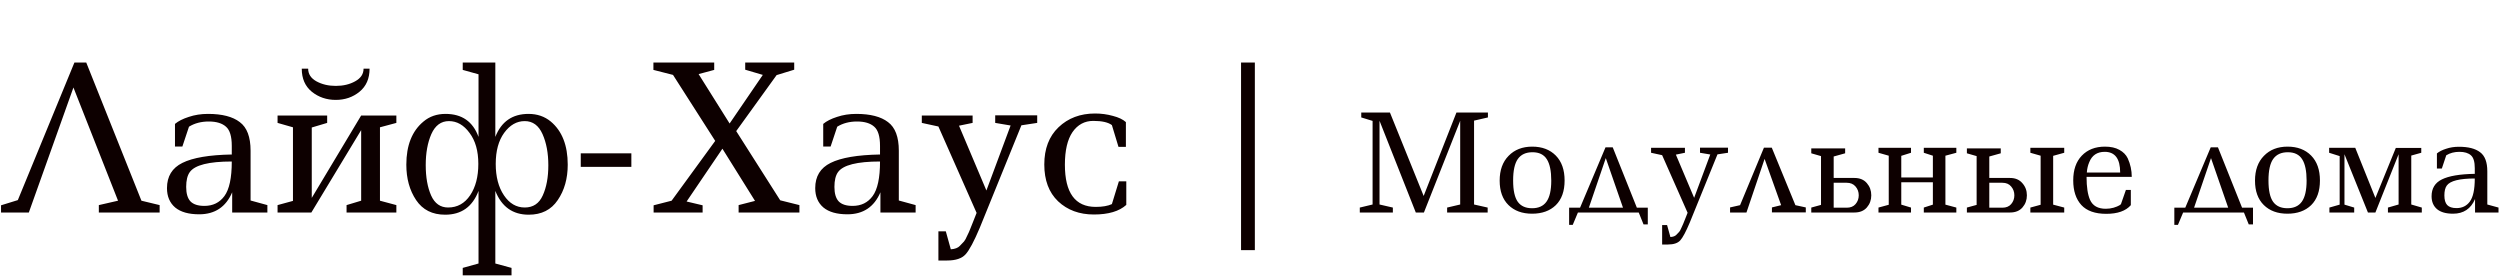 <svg width="600" height="67" viewBox="0 0 600 67" fill="none" xmlns="http://www.w3.org/2000/svg">
<path d="M0.248 51V49.272L4.28 48.024L17.864 15H20.696L33.944 48.168L38.312 49.224V51H23.72V49.224L28.328 48.168L17.624 21L6.92 51H0.248ZM64.171 51H55.723V46.152C54.219 49.672 51.579 51.432 47.803 51.432C45.275 51.432 43.355 50.888 42.043 49.8C40.731 48.68 40.075 47.128 40.075 45.144C40.075 42.328 41.307 40.312 43.771 39.096C46.267 37.848 50.219 37.176 55.627 37.08V35.016C55.627 32.744 55.163 31.208 54.235 30.408C53.307 29.576 51.931 29.16 50.107 29.16C48.283 29.16 46.699 29.576 45.355 30.408L43.771 35.16H41.995V29.736C42.795 29.064 43.899 28.504 45.307 28.056C46.715 27.576 48.251 27.336 49.915 27.336C53.307 27.336 55.851 27.992 57.547 29.304C59.275 30.584 60.139 32.872 60.139 36.168V48.12L64.171 49.224V51ZM49.051 49.416C51.099 49.416 52.699 48.632 53.851 47.064C55.035 45.464 55.627 42.696 55.627 38.76C50.123 38.76 46.763 39.608 45.547 41.304C44.971 42.104 44.683 43.288 44.683 44.856C44.683 46.424 45.019 47.576 45.691 48.312C46.395 49.048 47.515 49.416 49.051 49.416ZM87.255 16.488H88.695C88.695 18.856 87.895 20.696 86.295 22.008C84.695 23.32 82.791 23.976 80.583 23.976C78.375 23.976 76.455 23.32 74.823 22.008C73.223 20.696 72.423 18.856 72.423 16.488H73.959C73.959 17.768 74.615 18.776 75.927 19.512C77.271 20.248 78.823 20.616 80.583 20.616C82.375 20.616 83.927 20.248 85.239 19.512C86.583 18.776 87.255 17.768 87.255 16.488ZM83.175 51V49.224L86.679 48.168V31.224L74.727 51H66.615V49.224L70.311 48.216V30.552L66.615 29.496V27.72H78.519V29.496L74.823 30.6V47.496L86.679 27.72H95.127V29.496L91.191 30.552V48.168L95.127 49.224V51H83.175ZM111.055 66.072V64.296L114.847 63.24V45.816C113.407 49.624 110.735 51.528 106.831 51.528C103.759 51.528 101.439 50.36 99.871 48.024C98.303 45.688 97.519 42.856 97.519 39.528C97.519 34.888 98.895 31.432 101.647 29.16C103.087 27.944 104.847 27.336 106.927 27.336C110.863 27.336 113.503 29.176 114.847 32.856V17.832L111.055 16.776V15H118.879V32.856C120.319 29.176 122.975 27.336 126.847 27.336C128.927 27.336 130.703 27.944 132.175 29.16C134.895 31.432 136.255 34.888 136.255 39.528C136.255 42.856 135.455 45.688 133.855 48.024C132.287 50.36 129.967 51.528 126.895 51.528C123.055 51.528 120.383 49.624 118.879 45.816V63.24L122.767 64.296V66.072H111.055ZM114.799 39.336C114.799 36.232 114.095 33.752 112.687 31.896C111.311 30.008 109.663 29.064 107.743 29.064C105.855 29.064 104.447 30.104 103.519 32.184C102.623 34.232 102.175 36.712 102.175 39.624C102.175 42.536 102.607 44.968 103.471 46.92C104.335 48.84 105.695 49.8 107.551 49.8C109.759 49.8 111.519 48.824 112.831 46.872C114.143 44.92 114.799 42.408 114.799 39.336ZM131.599 39.672C131.599 36.76 131.135 34.264 130.207 32.184C129.279 30.104 127.855 29.064 125.935 29.064C124.015 29.064 122.367 30.008 120.991 31.896C119.647 33.752 118.975 36.232 118.975 39.336C118.975 42.408 119.631 44.92 120.943 46.872C122.255 48.824 123.919 49.8 125.935 49.8C127.951 49.8 129.391 48.84 130.255 46.92C131.151 44.968 131.599 42.552 131.599 39.672ZM139.382 36.792H151.526V40.056H139.382V36.792ZM156.819 15H171.411V16.776L167.667 17.784L175.107 29.64L183.075 17.976L178.851 16.728V15H190.611V16.728L186.387 18.024L176.691 31.464L187.251 48.072L191.859 49.224V51H177.267V49.224L181.203 48.216L173.379 35.688L164.787 48.36L168.627 49.272V51H156.867V49.272L161.187 48.168L171.651 33.816L161.523 17.976L156.819 16.776V15ZM219.749 51H211.301V46.152C209.797 49.672 207.157 51.432 203.381 51.432C200.853 51.432 198.933 50.888 197.621 49.8C196.309 48.68 195.653 47.128 195.653 45.144C195.653 42.328 196.885 40.312 199.349 39.096C201.845 37.848 205.797 37.176 211.205 37.08V35.016C211.205 32.744 210.741 31.208 209.813 30.408C208.885 29.576 207.509 29.16 205.685 29.16C203.861 29.16 202.277 29.576 200.933 30.408L199.349 35.16H197.573V29.736C198.373 29.064 199.477 28.504 200.885 28.056C202.293 27.576 203.829 27.336 205.493 27.336C208.885 27.336 211.429 27.992 213.125 29.304C214.853 30.584 215.717 32.872 215.717 36.168V48.12L219.749 49.224V51ZM204.629 49.416C206.677 49.416 208.277 48.632 209.429 47.064C210.613 45.464 211.205 42.696 211.205 38.76C205.701 38.76 202.341 39.608 201.125 41.304C200.549 42.104 200.261 43.288 200.261 44.856C200.261 46.424 200.597 47.576 201.269 48.312C201.973 49.048 203.093 49.416 204.629 49.416ZM238.849 27.672H248.929V29.496L245.137 30.072L235.153 54.648C233.777 57.912 232.641 60.04 231.745 61.032C230.849 62.024 229.377 62.52 227.329 62.52H225.217V55.512H226.993L228.193 59.832C229.185 59.768 229.905 59.496 230.353 59.016C230.801 58.568 231.137 58.216 231.361 57.96C231.585 57.704 231.841 57.24 232.129 56.568C232.449 55.928 232.673 55.432 232.801 55.08C232.961 54.728 233.217 54.088 233.569 53.16C233.921 52.232 234.193 51.544 234.385 51.096L225.217 30.36L221.233 29.496V27.72H233.425V29.496L230.161 30.168L236.737 45.72L242.545 30.12L238.849 29.496V27.672ZM270.31 43.512V49.176C268.614 50.712 266.022 51.48 262.534 51.48C259.046 51.48 256.182 50.424 253.942 48.312C251.734 46.2 250.63 43.256 250.63 39.48C250.63 35.704 251.766 32.728 254.038 30.552C256.342 28.344 259.27 27.24 262.822 27.24C264.294 27.24 265.718 27.432 267.094 27.816C268.47 28.168 269.51 28.664 270.214 29.304V35.256H268.438L266.854 30.024C265.958 29.352 264.47 29.016 262.39 29.016C260.31 29.016 258.646 29.912 257.398 31.704C256.182 33.496 255.574 36.104 255.574 39.528C255.574 46.28 258.038 49.656 262.966 49.656C264.598 49.656 265.894 49.432 266.854 48.984L268.534 43.512H270.31ZM297.852 15H301.164V60.024H297.852V15ZM347.31 51V49.816L350.446 49.08V28.984L341.742 51H339.79L331.086 28.984V49.08L334.286 49.816V51H326.35V49.816L329.422 49.08V29.016L326.702 28.184V27H333.582L341.678 47.032L349.55 27H357.102V28.184L353.774 28.952V49.08L357.038 49.816V51H347.31ZM372.303 43.352C372.303 41.048 371.951 39.341 371.247 38.232C370.543 37.101 369.391 36.536 367.791 36.536C366.213 36.536 365.039 37.08 364.271 38.168C363.525 39.235 363.151 40.952 363.151 43.32C363.151 45.688 363.525 47.395 364.271 48.44C365.018 49.464 366.159 49.976 367.695 49.976C369.253 49.976 370.405 49.453 371.151 48.408C371.919 47.341 372.303 45.656 372.303 43.352ZM359.919 43.352C359.919 40.835 360.634 38.851 362.063 37.4C363.493 35.928 365.381 35.192 367.727 35.192C370.095 35.192 371.983 35.907 373.391 37.336C374.799 38.765 375.503 40.76 375.503 43.32C375.503 45.88 374.799 47.853 373.391 49.24C371.983 50.605 370.085 51.288 367.695 51.288C365.327 51.288 363.439 50.595 362.031 49.208C360.623 47.821 359.919 45.869 359.919 43.352ZM376.59 49.848H379.214L385.326 35.352H387.054L392.846 49.848H395.47V53.848H394.446L393.294 51H378.702L377.454 53.976H376.59V49.848ZM389.518 49.848L385.39 37.944L381.326 49.848H389.518ZM408.001 35.448H414.721V36.664L412.193 37.048L405.537 53.432C404.62 55.608 403.863 57.027 403.265 57.688C402.668 58.349 401.687 58.68 400.321 58.68H398.913V54.008H400.097L400.897 56.888C401.559 56.845 402.039 56.664 402.337 56.344C402.636 56.045 402.86 55.811 403.009 55.64C403.159 55.469 403.329 55.16 403.521 54.712C403.735 54.285 403.884 53.955 403.969 53.72C404.076 53.485 404.247 53.059 404.481 52.44C404.716 51.821 404.897 51.363 405.025 51.064L398.913 37.24L396.257 36.664V35.48H404.385V36.664L402.209 37.112L406.593 47.48L410.465 37.08L408.001 36.664V35.448ZM415.215 51V49.784L417.615 49.24L423.343 35.448H425.231L430.895 49.24L433.391 49.784V50.968H425.263V49.784L427.471 49.24L423.503 38.136L419.151 51H415.215ZM434.707 35.608H442.835V36.792L440.083 37.56V42.712H445.075C446.355 42.712 447.347 43.128 448.051 43.96C448.755 44.771 449.107 45.741 449.107 46.872C449.107 48.003 448.755 48.973 448.051 49.784C447.347 50.595 446.355 51 445.075 51H434.707V49.816L437.043 49.176V37.464L434.707 36.792V35.608ZM443.219 43.864H440.083V49.848H443.219C444.136 49.848 444.84 49.56 445.331 48.984C445.843 48.387 446.099 47.683 446.099 46.872C446.099 46.061 445.843 45.357 445.331 44.76C444.819 44.163 444.115 43.864 443.219 43.864ZM461.714 51V49.816L463.89 49.112V43.736H456.306V49.112L458.642 49.816V51H450.834V49.816L453.298 49.144V37.368L450.834 36.664V35.48H458.642V36.664L456.306 37.4V42.584H463.89V37.368L461.714 36.664V35.48H469.522V36.664L466.898 37.368V49.112L469.522 49.816V51H461.714ZM472.054 35.608H480.182V36.792L477.43 37.56V42.712H482.422C483.681 42.712 484.662 43.128 485.366 43.96C486.092 44.771 486.454 45.741 486.454 46.872C486.454 48.003 486.102 48.973 485.398 49.784C484.694 50.595 483.702 51 482.422 51H472.054V49.816L474.39 49.176V37.464L472.054 36.792V35.608ZM480.566 43.864H477.43V49.848H480.566C481.484 49.848 482.188 49.56 482.678 48.984C483.19 48.387 483.446 47.683 483.446 46.872C483.446 46.061 483.19 45.357 482.678 44.76C482.188 44.163 481.484 43.864 480.566 43.864ZM495.414 51H487.286V49.816L489.75 49.144V37.368L487.286 36.664V35.48H495.414V36.664L492.758 37.4V49.112L495.414 49.816V51ZM511.399 45.592V49.24C510.183 50.627 508.22 51.32 505.511 51.32C502.823 51.32 500.828 50.616 499.527 49.208C498.226 47.779 497.575 45.805 497.575 43.288C497.575 40.771 498.258 38.797 499.623 37.368C501.01 35.917 502.866 35.192 505.191 35.192C506.578 35.192 507.73 35.448 508.647 35.96C509.586 36.472 510.258 37.155 510.663 38.008C511.303 39.416 511.623 40.899 511.623 42.456H500.775C500.775 44.867 501.052 46.701 501.607 47.96C502.247 49.389 503.506 50.104 505.383 50.104C506.044 50.104 506.674 50.019 507.271 49.848C507.89 49.656 508.338 49.475 508.615 49.304C508.892 49.133 509.031 49.027 509.031 48.984L510.215 45.592H511.399ZM505.127 36.44C503.314 36.44 502.076 37.272 501.415 38.936C501.095 39.683 500.903 40.504 500.839 41.4H508.839C508.839 38.093 507.602 36.44 505.127 36.44ZM521.84 49.848H524.464L530.576 35.352H532.304L538.096 49.848H540.72V53.848H539.696L538.544 51H523.952L522.704 53.976H521.84V49.848ZM534.768 49.848L530.64 37.944L526.576 49.848H534.768ZM553.585 43.352C553.585 41.048 553.233 39.341 552.529 38.232C551.825 37.101 550.673 36.536 549.073 36.536C547.494 36.536 546.321 37.08 545.553 38.168C544.806 39.235 544.433 40.952 544.433 43.32C544.433 45.688 544.806 47.395 545.553 48.44C546.299 49.464 547.441 49.976 548.977 49.976C550.534 49.976 551.686 49.453 552.433 48.408C553.201 47.341 553.585 45.656 553.585 43.352ZM541.201 43.352C541.201 40.835 541.915 38.851 543.345 37.4C544.774 35.928 546.662 35.192 549.009 35.192C551.377 35.192 553.265 35.907 554.673 37.336C556.081 38.765 556.785 40.76 556.785 43.32C556.785 45.88 556.081 47.853 554.673 49.24C553.265 50.605 551.366 51.288 548.977 51.288C546.609 51.288 544.721 50.595 543.313 49.208C541.905 47.821 541.201 45.869 541.201 43.352ZM558.992 35.48H565.264L570.096 47.512L574.992 35.512H581.104V36.664L578.704 37.336V49.08L581.232 49.816V51H573.104V49.816L575.664 49.08V37.016L570.096 51H568.304L562.672 37.016V49.112L565.008 49.816V51H559.056V49.816L561.52 49.112V37.464L558.992 36.664V35.48ZM599.643 51H594.011V47.768C593.008 50.115 591.248 51.288 588.731 51.288C587.045 51.288 585.765 50.925 584.891 50.2C584.016 49.453 583.579 48.419 583.579 47.096C583.579 45.219 584.4 43.875 586.043 43.064C587.707 42.232 590.341 41.784 593.947 41.72V40.344C593.947 38.829 593.637 37.805 593.019 37.272C592.4 36.717 591.483 36.44 590.267 36.44C589.051 36.44 587.995 36.717 587.099 37.272L586.043 40.44H584.859V36.824C585.392 36.376 586.128 36.003 587.067 35.704C588.005 35.384 589.029 35.224 590.139 35.224C592.4 35.224 594.096 35.661 595.227 36.536C596.379 37.389 596.955 38.915 596.955 41.112V49.08L599.643 49.816V51ZM589.563 49.944C590.928 49.944 591.995 49.421 592.763 48.376C593.552 47.309 593.947 45.464 593.947 42.84C590.277 42.84 588.037 43.405 587.227 44.536C586.843 45.069 586.651 45.859 586.651 46.904C586.651 47.949 586.875 48.717 587.323 49.208C587.792 49.699 588.539 49.944 589.563 49.944Z" fill="#0D0000"/>
</svg>
